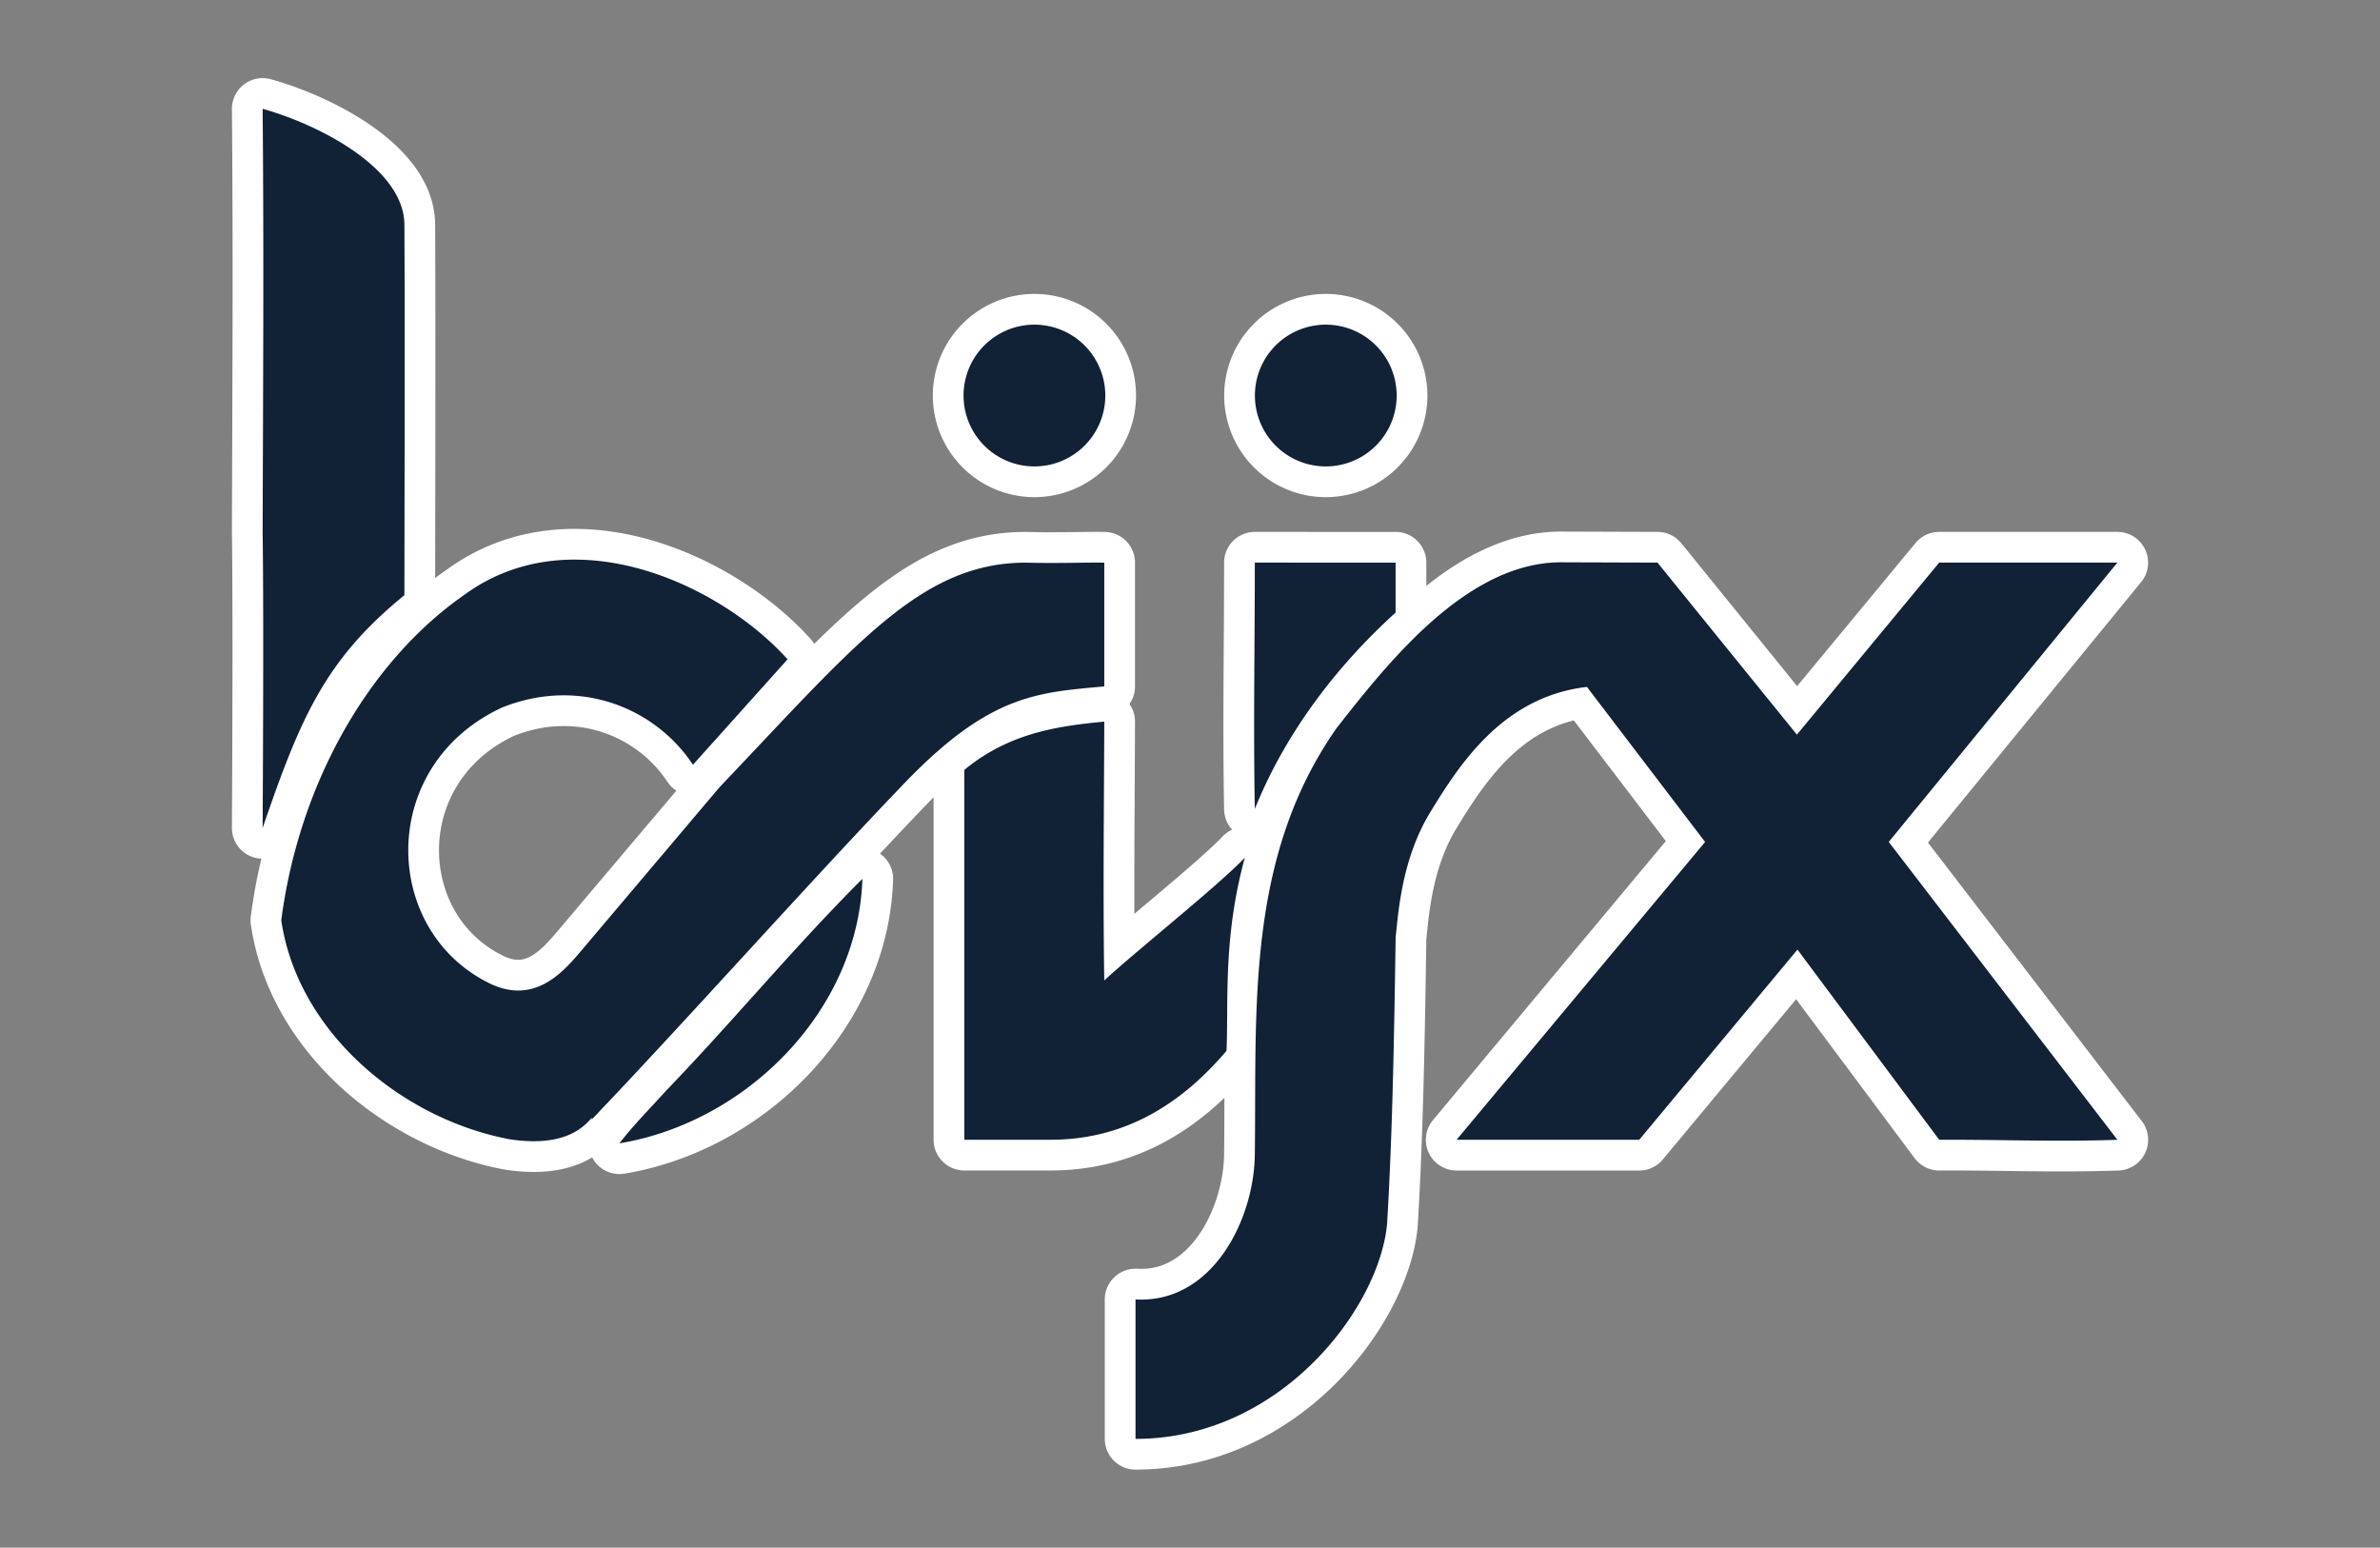 <?xml version='1.0' encoding='utf-8'?>
<svg xmlns="http://www.w3.org/2000/svg" xmlns:inkscape="http://www.inkscape.org/namespaces/inkscape" xmlns:sodipodi="http://sodipodi.sourceforge.net/DTD/sodipodi-0.dtd" xml:space="preserve" id="svg5" version="1.1" viewBox="0 0 96.838 62.971" height="238" width="366" inkscape:version="1.2.2 (b0a84865, 2022-12-01)" sodipodi:docname="bijx.svg"><rect x="0" y="0" width="96.838" height="62.971" fill="#808080" stroke="none"/><sodipodi:namedview id="namedview7" pagecolor="#ffffff" bordercolor="#666666" borderopacity="1.0" inkscape:showpageshadow="2" inkscape:pageopacity="0.0" inkscape:pagecheckerboard="0" inkscape:deskcolor="#d1d1d1" inkscape:document-units="mm" showgrid="false" inkscape:zoom="1.607699" inkscape:cx="205.2623" inkscape:cy="206.50632" inkscape:window-width="1512" inkscape:window-height="916" inkscape:window-x="0" inkscape:window-y="38" inkscape:window-maximized="0" inkscape:current-layer="layer1"><inkscape:grid type="xygrid" id="grid2807" originx="0" originy="0" /></sodipodi:namedview><defs id="defs2" /><g inkscape:label="Layer 1" inkscape:groupmode="layer" id="layer1" style="display:inline"><g id="g6140" inkscape:label="bijax" transform="translate(-6.194,2.71)"><path id="path2846-1" style="display:inline;fill:#112136;fill-opacity:1;stroke-width:2.5;stroke:#ffffff;stroke-linejoin:round;stroke-linecap:round" d="m 16.88,1.718 c 0.053,5.733 0.018,11.47 0,17.204 0.053,3.596 0,12.055 0,12.055 1.527,-4.447 2.524,-6.832 5.768,-9.47 0,0 0.023,-11.924 0,-15.09 -0.023,-2.306 -3.528,-4.079 -5.768,-4.699 z m 31.403,8.781 a 2.884,2.884 0 0 0 -2.884,2.884 2.884,2.884 0 0 0 2.884,2.884 2.884,2.884 0 0 0 2.884,-2.884 2.884,2.884 0 0 0 -2.884,-2.884 z m 11.855,0 a 2.884,2.884 0 0 0 -2.884,2.884 2.884,2.884 0 0 0 2.884,2.884 2.884,2.884 0 0 0 2.884,-2.884 2.884,2.884 0 0 0 -2.884,-2.884 z m -30.652,9.56 c -1.534,0.017 -3.054,0.443 -4.414,1.444 -3.77,2.626 -6.685,7.515 -7.434,13.231 0.67,4.554 4.897,8.083 9.3,8.911 1.708,0.255 2.73,-0.135 3.34,-0.886 l -0.014,0.086 c 3.771,-3.938 9.074,-9.897 12.861,-13.826 3.392,-3.481 5.312,-3.553 8,-3.801 v -5.035 c -0.835,-0.013 -1.863,0.034 -3.195,0 -4.279,-0.001 -6.964,3.368 -12.464,9.142 l -5.559,6.573 c -0.705,0.827 -1.88,2.309 -3.759,1.418 -4.452,-2.141 -4.618,-8.885 0.481,-11.242 3.183,-1.266 6.249,0.046 7.76,2.332 l 3.85,-4.291 c -1.94,-2.148 -5.378,-4.091 -8.752,-4.055 z m 40.226,0.109 c -3.82,0 -7.008,4.034 -9.138,6.752 -3.695,5.275 -3.249,11.405 -3.323,17.27 0,2.675 -1.711,6.149 -4.855,5.97 v 5.674 c 5.939,-0.001 9.943,-5.369 10.237,-8.767 0.215,-3.621 0.283,-7.346 0.347,-11.642 0.103,-0.881 0.22,-3.136 1.402,-5.076 1.183,-1.94 2.956,-4.715 6.382,-5.11 l 4.808,6.308 -10.113,12.118 h 7.432 l 6.439,-7.739 5.768,7.739 c 2.476,-0.013 4.775,0.088 7.25,0 L 83.044,31.545 92.346,20.181 h -7.25 l -5.789,6.999 -5.673,-6.999 z m -12.462,0.013 c -4e-5,3.506 -0.063,6.581 0,10.024 1.179,-2.93 3.169,-5.67 5.728,-7.99 v -2.033 z m -6.125,6.47 c -1.933,0.182 -3.897,0.476 -5.695,1.966 v 7.401 7.645 h 3.528 c 3.096,-0.008 5.367,-1.534 7.141,-3.618 0.084,-2.114 -0.141,-4.608 0.744,-7.859 -1.045,1.109 -4.425,3.799 -5.718,4.995 -0.055,-3.272 -0.01,-7.258 0,-10.53 z M 41.284,33.047 c -2.745,2.737 -5.273,5.804 -7.986,8.618 -0.638,0.709 -1.319,1.387 -1.9,2.143 5.186,-0.858 9.716,-5.413 9.885,-10.761 z" inkscape:label="bijax" /><path id="path2846-1" style="display:inline;fill:#112136;fill-opacity:1;stroke-width:0.082" d="m 16.88,1.718 c 0.053,5.733 0.018,11.47 0,17.204 0.053,3.596 0,12.055 0,12.055 1.527,-4.447 2.524,-6.832 5.768,-9.47 0,0 0.023,-11.924 0,-15.09 -0.023,-2.306 -3.528,-4.079 -5.768,-4.699 z m 31.403,8.781 a 2.884,2.884 0 0 0 -2.884,2.884 2.884,2.884 0 0 0 2.884,2.884 2.884,2.884 0 0 0 2.884,-2.884 2.884,2.884 0 0 0 -2.884,-2.884 z m 11.855,0 a 2.884,2.884 0 0 0 -2.884,2.884 2.884,2.884 0 0 0 2.884,2.884 2.884,2.884 0 0 0 2.884,-2.884 2.884,2.884 0 0 0 -2.884,-2.884 z m -30.652,9.56 c -1.534,0.017 -3.054,0.443 -4.414,1.444 -3.77,2.626 -6.685,7.515 -7.434,13.231 0.67,4.554 4.897,8.083 9.3,8.911 1.708,0.255 2.73,-0.135 3.34,-0.886 l -0.014,0.086 c 3.771,-3.938 9.074,-9.897 12.861,-13.826 3.392,-3.481 5.312,-3.553 8,-3.801 v -5.035 c -0.835,-0.013 -1.863,0.034 -3.195,0 -4.279,-0.001 -6.964,3.368 -12.464,9.142 l -5.559,6.573 c -0.705,0.827 -1.88,2.309 -3.759,1.418 -4.452,-2.141 -4.618,-8.885 0.481,-11.242 3.183,-1.266 6.249,0.046 7.76,2.332 l 3.85,-4.291 c -1.94,-2.148 -5.378,-4.091 -8.752,-4.055 z m 40.226,0.109 c -3.82,0 -7.008,4.034 -9.138,6.752 -3.695,5.275 -3.249,11.405 -3.323,17.27 0,2.675 -1.711,6.149 -4.855,5.97 v 5.674 c 5.939,-0.001 9.943,-5.369 10.237,-8.767 0.215,-3.621 0.283,-7.346 0.347,-11.642 0.103,-0.881 0.22,-3.136 1.402,-5.076 1.183,-1.94 2.956,-4.715 6.382,-5.11 l 4.808,6.308 -10.113,12.118 h 7.432 l 6.439,-7.739 5.768,7.739 c 2.476,-0.013 4.775,0.088 7.25,0 L 83.044,31.545 92.346,20.181 h -7.25 l -5.789,6.999 -5.673,-6.999 z m -12.462,0.013 c -4e-5,3.506 -0.063,6.581 0,10.024 1.179,-2.93 3.169,-5.67 5.728,-7.99 v -2.033 z m -6.125,6.47 c -1.933,0.182 -3.897,0.476 -5.695,1.966 v 7.401 7.645 h 3.528 c 3.096,-0.008 5.367,-1.534 7.141,-3.618 0.084,-2.114 -0.141,-4.608 0.744,-7.859 -1.045,1.109 -4.425,3.799 -5.718,4.995 -0.055,-3.272 -0.01,-7.258 0,-10.53 z M 41.284,33.047 c -2.745,2.737 -5.273,5.804 -7.986,8.618 -0.638,0.709 -1.319,1.387 -1.9,2.143 5.186,-0.858 9.716,-5.413 9.885,-10.761 z" inkscape:label="bijax" /></g></g></svg>
